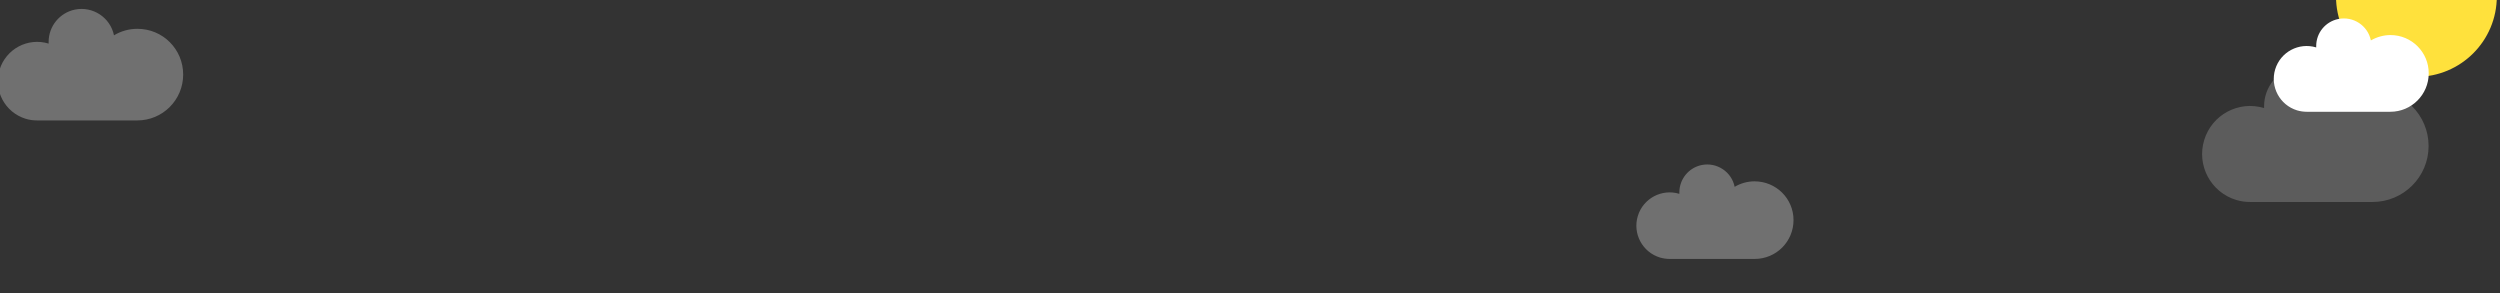 <?xml version="1.0" encoding="utf-8"?>
<!-- Generator: Adobe Illustrator 24.1.2, SVG Export Plug-In . SVG Version: 6.00 Build 0)  -->
<svg version="1.1" id="Слой_1" xmlns="http://www.w3.org/2000/svg" xmlns:xlink="http://www.w3.org/1999/xlink" x="0px" y="0px"
	 width="1962px" height="230px" viewBox="0 0 1962 230" style="enable-background:new 0 0 1962 230;" xml:space="preserve">
<rect x="0" y="0" width="1962" height="230" fill="#333333" stroke="none"/>
<style type="text/css">
	.st0{opacity:0.3;}
	.st1{fill:#FFFFFF;}
	.st2{opacity:0.2;}
	.st3{display:none;fill:#FFE13C;}
	.st4{fill:#FFE13C;}
</style>
<g id="Group_18749" transform="translate(1052.057 1135.614)" class="st0">
	<path id="Path_49840" class="st1" d="M324.9-993.3c-5.5,0-10.9,1.5-15.6,4.3c-2.4-11.9-14.1-19.5-25.9-17.1
		c-10.2,2.1-17.5,11.1-17.5,21.5c0,0.4,0,0.8,0,1.1c-13.8-4.2-28.4,3.6-32.6,17.4c-4.2,13.8,3.6,28.4,17.4,32.6
		c2.5,0.7,5,1.1,7.6,1.1H325c16.9,0,30.5-13.6,30.5-30.5S341.8-993.3,324.9-993.3C325-993.3,324.9-993.3,324.9-993.3L324.9-993.3z"
		/>
</g>
<g id="Group_18751" transform="translate(1052.057 1135.614)" class="st2">
	<path id="Path_49849" class="st1" d="M810-1065c-7.9,0-15.7,2.1-22.5,6.2c-3.5-17.1-20.3-28.1-37.4-24.6c-14.7,3-25.2,16-25.3,31
		c0,0.5,0,1.1,0,1.6c-19.9-6.1-41,5.2-47,25.1c-6.1,19.9,5.2,41,25.1,47c3.6,1.1,7.2,1.6,11,1.6h96c24.3,0,44-19.7,44-43.9
		C853.9-1045.3,834.3-1065,810-1065L810-1065z"/>
</g>
<g id="Group_18748" transform="translate(-487.943 1217.614)" class="st0">
	<path id="Path_49839" class="st1" d="M595.8-1195c-6.5,0-12.8,1.7-18.4,5.1c-2.9-14-16.6-23-30.6-20.2
		c-12.1,2.5-20.7,13.1-20.7,25.4c0,0.4,0,0.9,0,1.3c-16.3-5-33.5,4.2-38.5,20.5s4.2,33.5,20.5,38.5c2.9,0.9,5.9,1.3,9,1.3h78.6
		c19.9,0,36-16.1,36-36S615.7-1195,595.8-1195L595.8-1195z"/>
</g>
<path id="Path_49864" class="st3" d="M1918.6,0.1v55.4c0,0-13.4,6.1-25.3,5.2c-55.5-4.4-59.9-60.6-59.9-60.6L1918.6,0.1z"/>
<circle id="Path_49864-2" class="st4" cx="1896.4" cy="-2.8" r="63.1"/>
<g id="Group_18750" transform="translate(1657.057 1130.614)">
	<path id="Path_49841" class="st1" d="M219-1103.1c-5.4,0-10.7,1.5-15.4,4.2c-2.4-11.7-13.9-19.2-25.6-16.8
		c-10.1,2.1-17.3,10.9-17.3,21.2c0,0.4,0,0.7,0,1.1c-13.6-4.1-28,3.5-32.2,17.2c-4.1,13.6,3.5,28,17.2,32.2c2.4,0.7,5,1.1,7.5,1.1
		h65.7c16.6,0,30.1-13.5,30.1-30.1C249.1-1089.6,235.6-1103.1,219-1103.1L219-1103.1z"/>
</g>
</svg>
